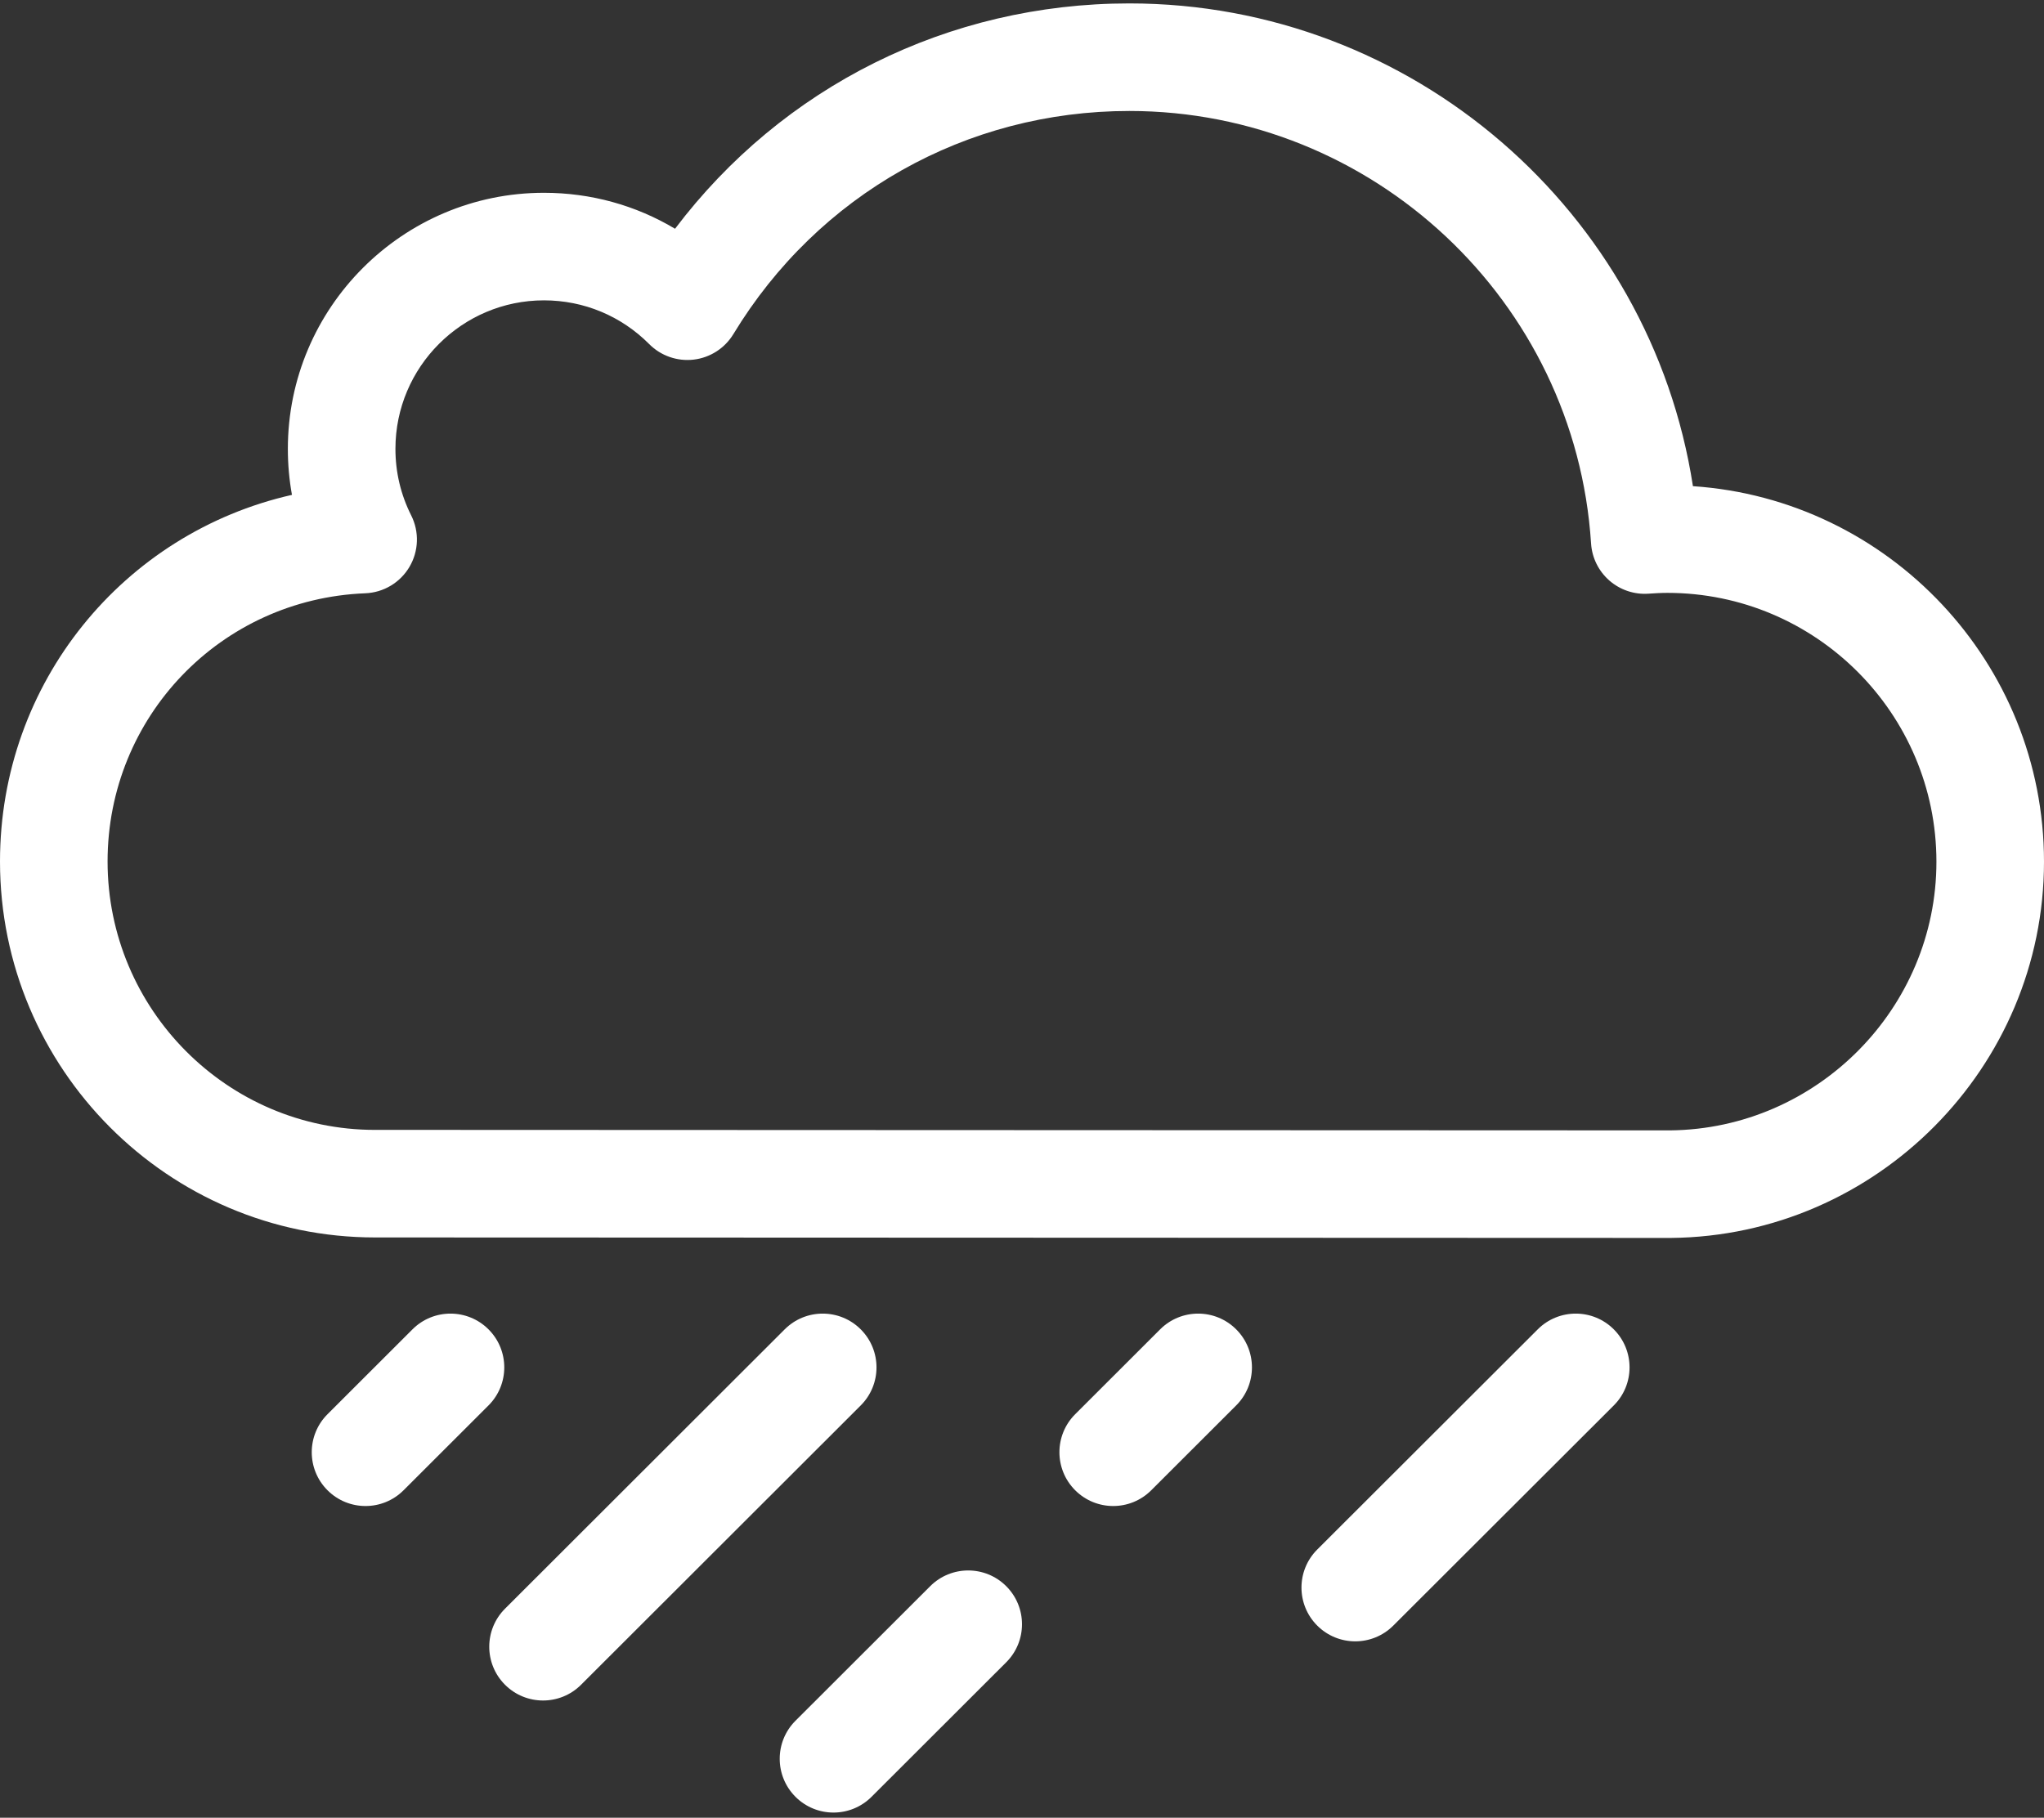 <svg width="380" height="338" viewBox="0 0 380 338" fill="none" xmlns="http://www.w3.org/2000/svg">
<rect x="0" y="0" width="380" height="338" fill="#333333" stroke="none"/>
<path d="M310.58 230.188L299.996 230.184L69.717 230.097C31.275 230.097 0 198.735 0 160.186C0 126.91 22.986 99.092 54.279 92.018C53.77 89.219 53.515 86.363 53.515 83.46C53.515 57.208 74.873 35.849 101.125 35.849C109.846 35.849 118.203 38.175 125.495 42.536C145.477 16.111 176.309 0.635 209.956 0.635C262.541 0.635 306.865 39.363 314.734 90.401C351.136 92.849 380 123.235 380 160.234C380 198.431 348.904 229.812 310.682 230.187C310.648 230.188 310.614 230.188 310.58 230.188ZM300.003 210.184L310.535 210.188C337.815 209.893 360 187.494 360 160.234C360 132.668 337.562 110.242 309.983 110.242C308.805 110.242 307.545 110.318 306.468 110.393C303.816 110.58 301.194 109.696 299.191 107.944C297.188 106.191 295.966 103.713 295.795 101.057C292.903 55.96 255.197 20.635 209.956 20.635C179.617 20.635 152.098 36.145 136.342 62.124C134.747 64.754 132.03 66.503 128.976 66.868C125.921 67.228 122.87 66.171 120.701 63.99C115.48 58.74 108.528 55.849 101.125 55.849C85.901 55.849 73.515 68.235 73.515 83.46C73.515 87.804 74.501 91.967 76.445 95.835C77.972 98.872 77.851 102.477 76.124 105.405C74.398 108.333 71.302 110.184 67.905 110.318C41.042 111.379 20 133.284 20 160.186C20 187.707 42.303 210.097 69.717 210.097H80L300.003 210.184Z" fill="white"/>
<path d="M154.958 337.036C152.397 337.036 149.836 336.059 147.883 334.104C143.98 330.196 143.983 323.864 147.891 319.962L172.933 294.945C176.84 291.042 183.172 291.045 187.075 294.952C190.978 298.859 190.975 305.191 187.067 309.094L162.025 334.11C160.073 336.061 157.515 337.036 154.958 337.036Z" fill="white"/>
<path d="M67.958 280.036C65.397 280.036 62.836 279.059 60.883 277.104C56.98 273.196 56.983 266.865 60.891 262.962L76.683 247.186C80.59 243.282 86.921 243.285 90.825 247.192C94.728 251.1 94.725 257.431 90.817 261.334L75.025 277.11C73.073 279.061 70.516 280.036 67.958 280.036Z" fill="white"/>
<path d="M206.958 280.036C204.397 280.036 201.836 279.059 199.883 277.104C195.98 273.196 195.983 266.865 199.891 262.962L215.683 247.186C219.59 243.282 225.921 243.285 229.825 247.192C233.728 251.1 233.725 257.431 229.817 261.334L214.025 277.11C212.073 279.061 209.516 280.036 206.958 280.036Z" fill="white"/>
<path d="M251.958 305.199C249.396 305.199 246.835 304.222 244.882 302.266C240.979 298.358 240.984 292.026 244.892 288.124L285.884 247.184C289.792 243.281 296.123 243.285 300.026 247.193C303.929 251.1 303.924 257.432 300.017 261.335L259.024 302.274C257.072 304.224 254.515 305.199 251.958 305.199Z" fill="white"/>
<path d="M100.958 316.199C98.397 316.199 95.836 315.222 93.883 313.267C89.98 309.359 89.983 303.028 93.891 299.125L145.883 247.186C149.79 243.282 156.122 243.285 160.025 247.192C163.928 251.1 163.925 257.431 160.018 261.334L108.025 313.273C106.073 315.224 103.515 316.199 100.958 316.199Z" fill="white"/>
</svg>
